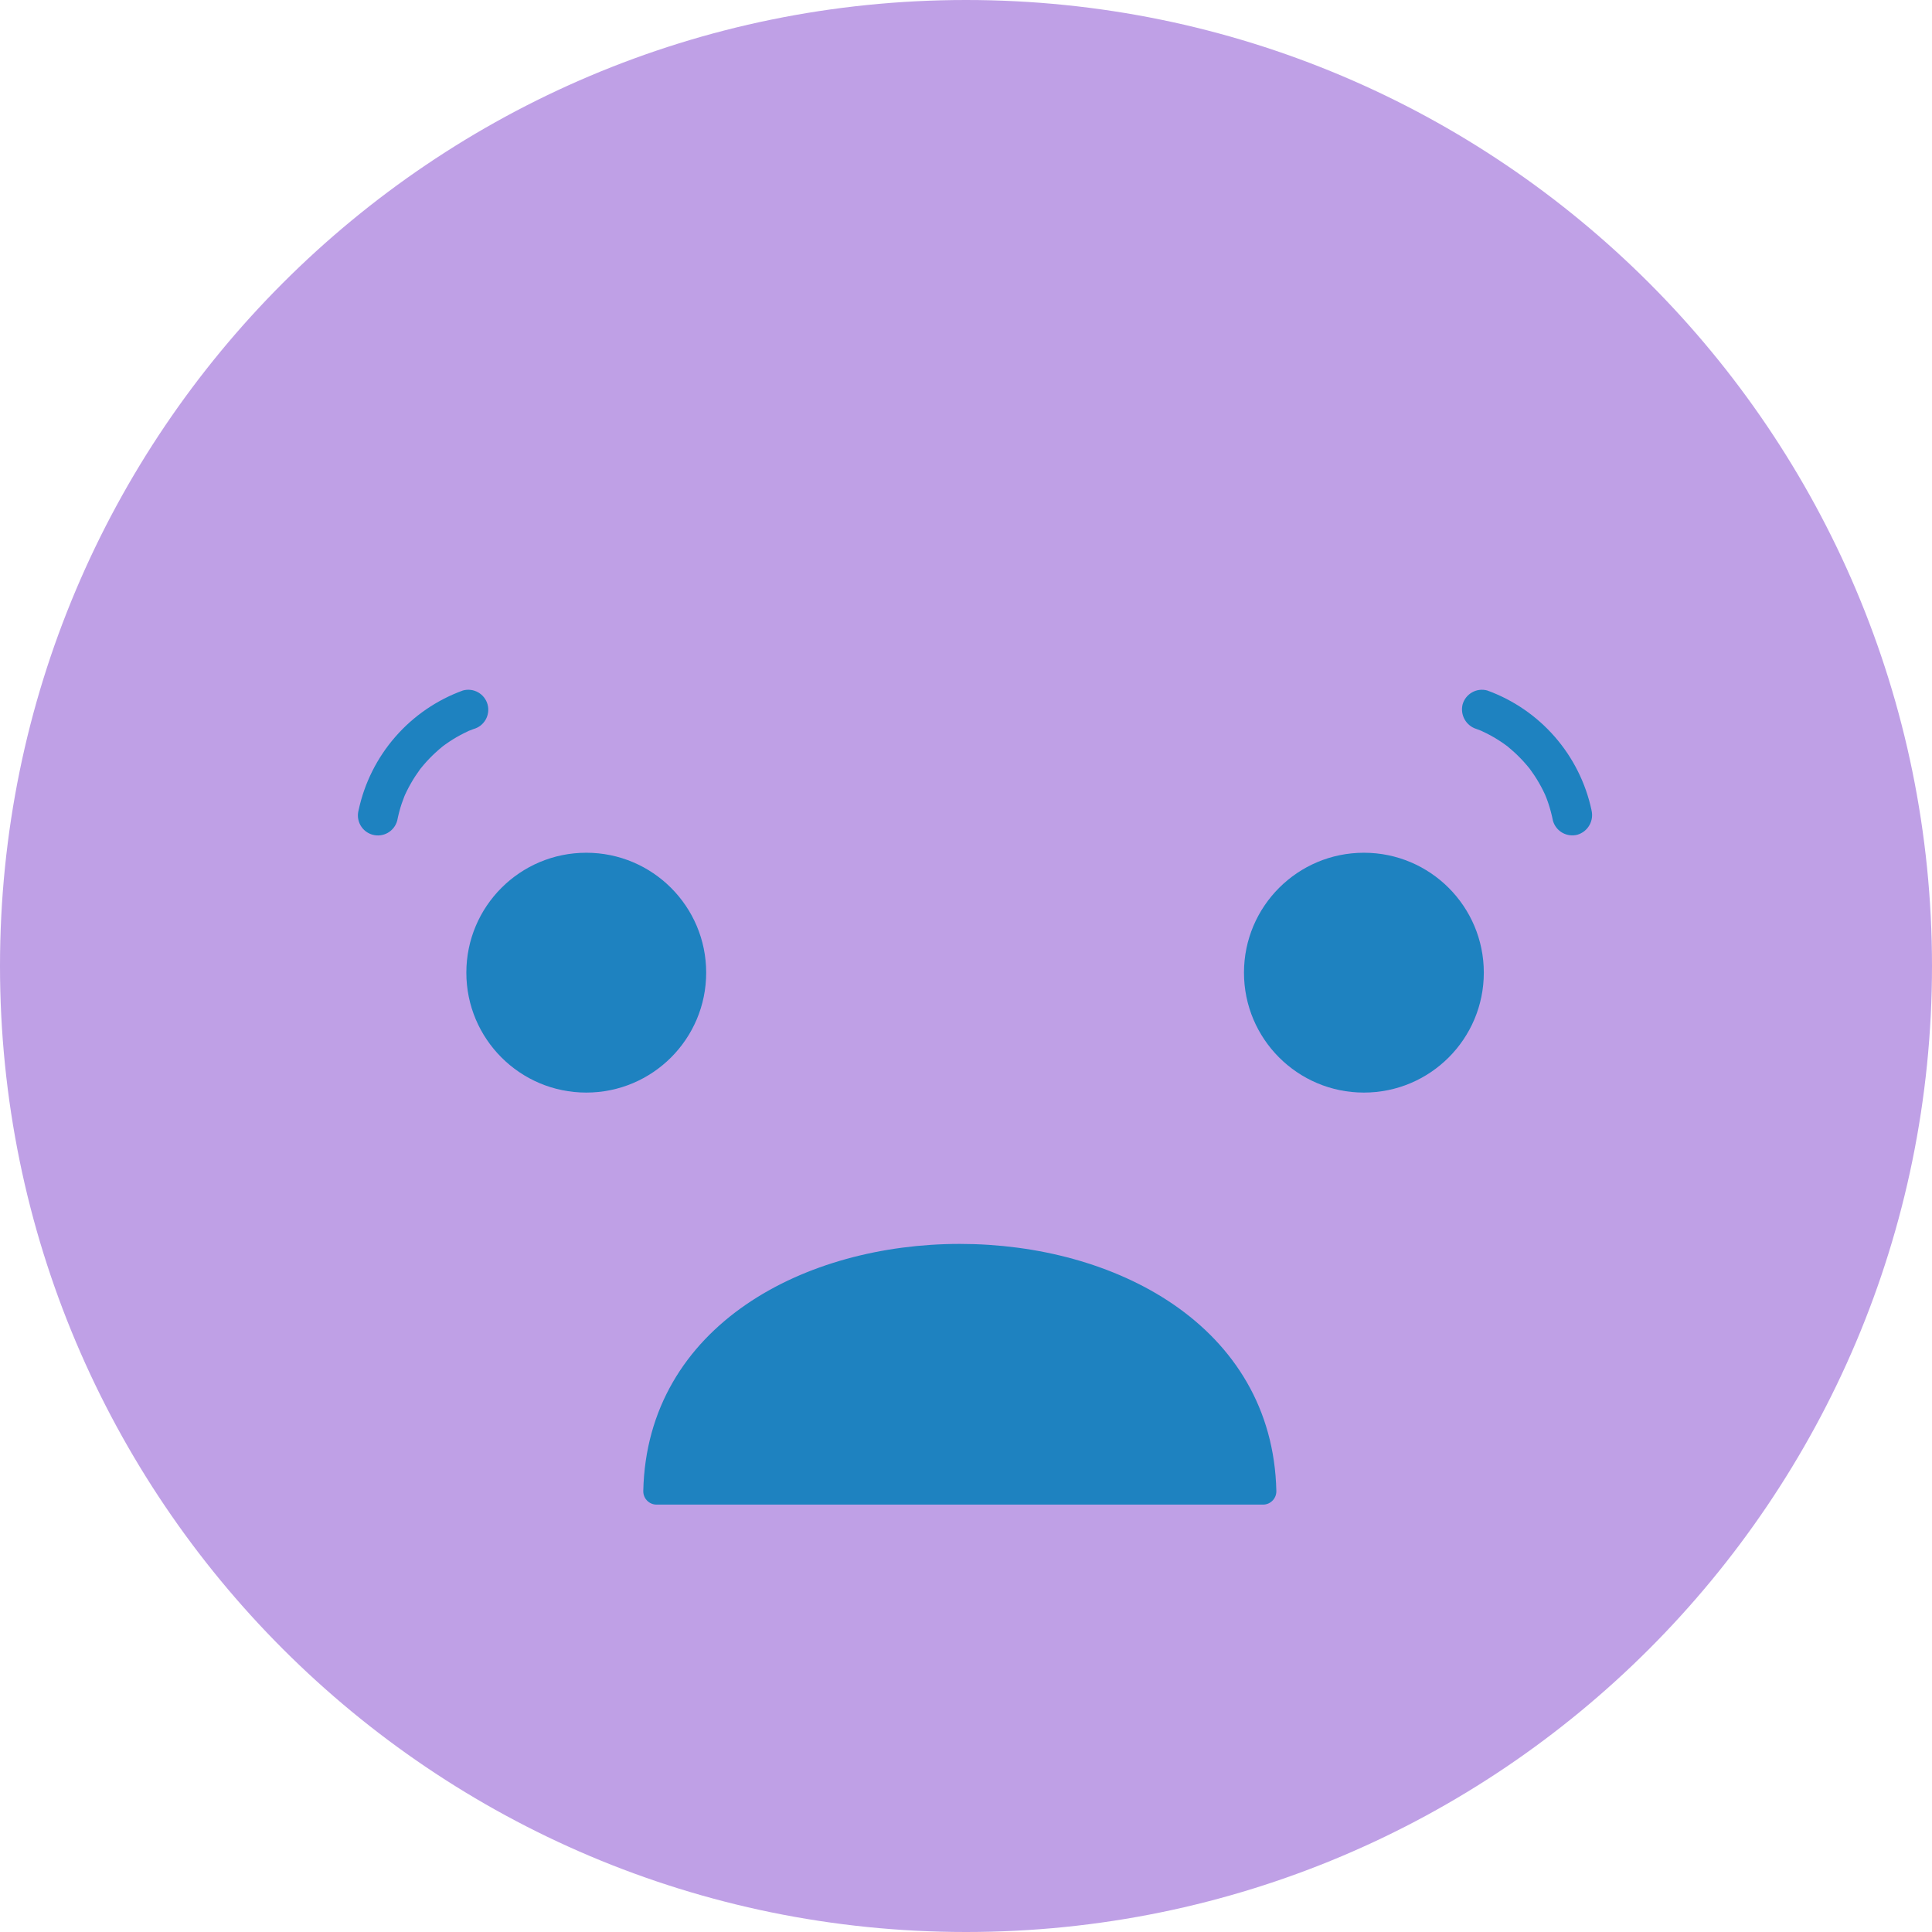 <svg width="145" height="145" viewBox="0 0 145 145" fill="none" xmlns="http://www.w3.org/2000/svg">
<g clip-path="url(#clip0_7590_44709)">
<path d="M72.5 145C112.541 145 145 112.541 145 72.5C145 32.459 112.541 0 72.5 0C32.459 0 0 32.459 0 72.5C0 112.541 32.459 145 72.5 145Z" fill="#BFA0E6"/>
<path d="M29.81 61.6C29.895 61.163 30.008 60.733 30.148 60.311C30.216 60.111 30.293 59.911 30.369 59.711C30.279 59.949 30.338 59.782 30.401 59.644C30.442 59.556 30.483 59.469 30.526 59.383C30.722 58.984 30.943 58.597 31.187 58.225C31.293 58.063 31.407 57.907 31.518 57.749C31.718 57.468 31.367 57.927 31.566 57.684C31.639 57.594 31.712 57.504 31.788 57.416C32.064 57.092 32.359 56.785 32.672 56.496C32.828 56.351 32.989 56.211 33.153 56.076C33.197 56.039 33.242 56.003 33.288 55.967C33.152 56.067 33.127 56.089 33.214 56.024C33.301 55.959 33.369 55.909 33.447 55.853C33.794 55.606 34.155 55.381 34.529 55.179C34.729 55.068 34.941 54.969 35.151 54.869C35.437 54.733 34.897 54.961 35.219 54.838C35.328 54.797 35.436 54.754 35.545 54.714C35.735 54.661 35.913 54.572 36.068 54.451C36.224 54.33 36.353 54.179 36.451 54.007C36.548 53.836 36.61 53.647 36.635 53.451C36.659 53.256 36.644 53.057 36.592 52.867C36.539 52.677 36.45 52.5 36.328 52.344C36.207 52.189 36.056 52.059 35.885 51.962C35.714 51.864 35.525 51.802 35.329 51.778C35.133 51.754 34.935 51.768 34.745 51.821C32.786 52.532 31.04 53.729 29.67 55.3C28.301 56.87 27.352 58.763 26.915 60.801C26.863 60.991 26.848 61.189 26.872 61.385C26.896 61.581 26.959 61.769 27.056 61.941C27.153 62.112 27.283 62.263 27.438 62.384C27.594 62.505 27.771 62.595 27.962 62.647C28.151 62.7 28.35 62.715 28.546 62.69C28.741 62.666 28.93 62.604 29.102 62.507C29.273 62.409 29.424 62.279 29.545 62.124C29.666 61.969 29.756 61.791 29.808 61.601L29.81 61.6Z" fill="#1E82C0"/>
<path d="M44 82C48.971 82 53 77.971 53 73C53 68.029 48.971 64 44 64C39.029 64 35 68.029 35 73C35 77.971 39.029 82 44 82Z" fill="#1E82C0"/>
<path d="M119.446 60.8C119.009 58.762 118.06 56.869 116.691 55.299C115.321 53.728 113.575 52.531 111.616 51.82C111.232 51.716 110.823 51.768 110.478 51.965C110.133 52.161 109.878 52.486 109.771 52.868C109.676 53.251 109.731 53.656 109.926 54C110.121 54.343 110.44 54.599 110.818 54.713C110.928 54.753 111.036 54.795 111.144 54.837C111.507 54.979 110.861 54.699 111.212 54.868C111.404 54.96 111.596 55.05 111.784 55.151C112.159 55.351 112.521 55.574 112.868 55.818C112.947 55.874 113.025 55.932 113.103 55.988C113.381 56.188 112.926 55.837 113.166 56.038C113.343 56.188 113.521 56.338 113.691 56.495C114.004 56.784 114.299 57.091 114.575 57.415C114.638 57.488 114.7 57.563 114.761 57.638C114.798 57.683 114.834 57.728 114.87 57.774C114.765 57.638 114.746 57.614 114.811 57.701C114.932 57.876 115.06 58.046 115.177 58.224C115.41 58.58 115.622 58.949 115.812 59.329C115.863 59.429 115.912 59.538 115.962 59.643C115.988 59.7 116.123 60.061 115.994 59.71C116.061 59.892 116.134 60.07 116.194 60.253C116.342 60.693 116.462 61.142 116.551 61.597C116.659 61.979 116.913 62.304 117.258 62.5C117.604 62.696 118.012 62.748 118.396 62.645C118.774 62.531 119.094 62.276 119.289 61.932C119.484 61.589 119.539 61.183 119.443 60.8H119.446Z" fill="#1E82C0"/>
<path d="M102.363 82C107.334 82 111.363 77.971 111.363 73C111.363 68.029 107.334 64 102.363 64C97.392 64 93.363 68.029 93.363 73C93.363 77.971 97.392 82 102.363 82Z" fill="#1E82C0"/>
<path d="M49.279 111.924C49.79 88.501 94.286 88.504 94.792 111.924H49.279Z" fill="#1E82C0" stroke="#1E82C0" stroke-width="2" stroke-linecap="round" stroke-linejoin="round"/>
</g>
<defs>
<clipPath id="clip0_7590_44709">
<rect width="145" height="145" fill="white"/>
</clipPath>
</defs>
</svg>
